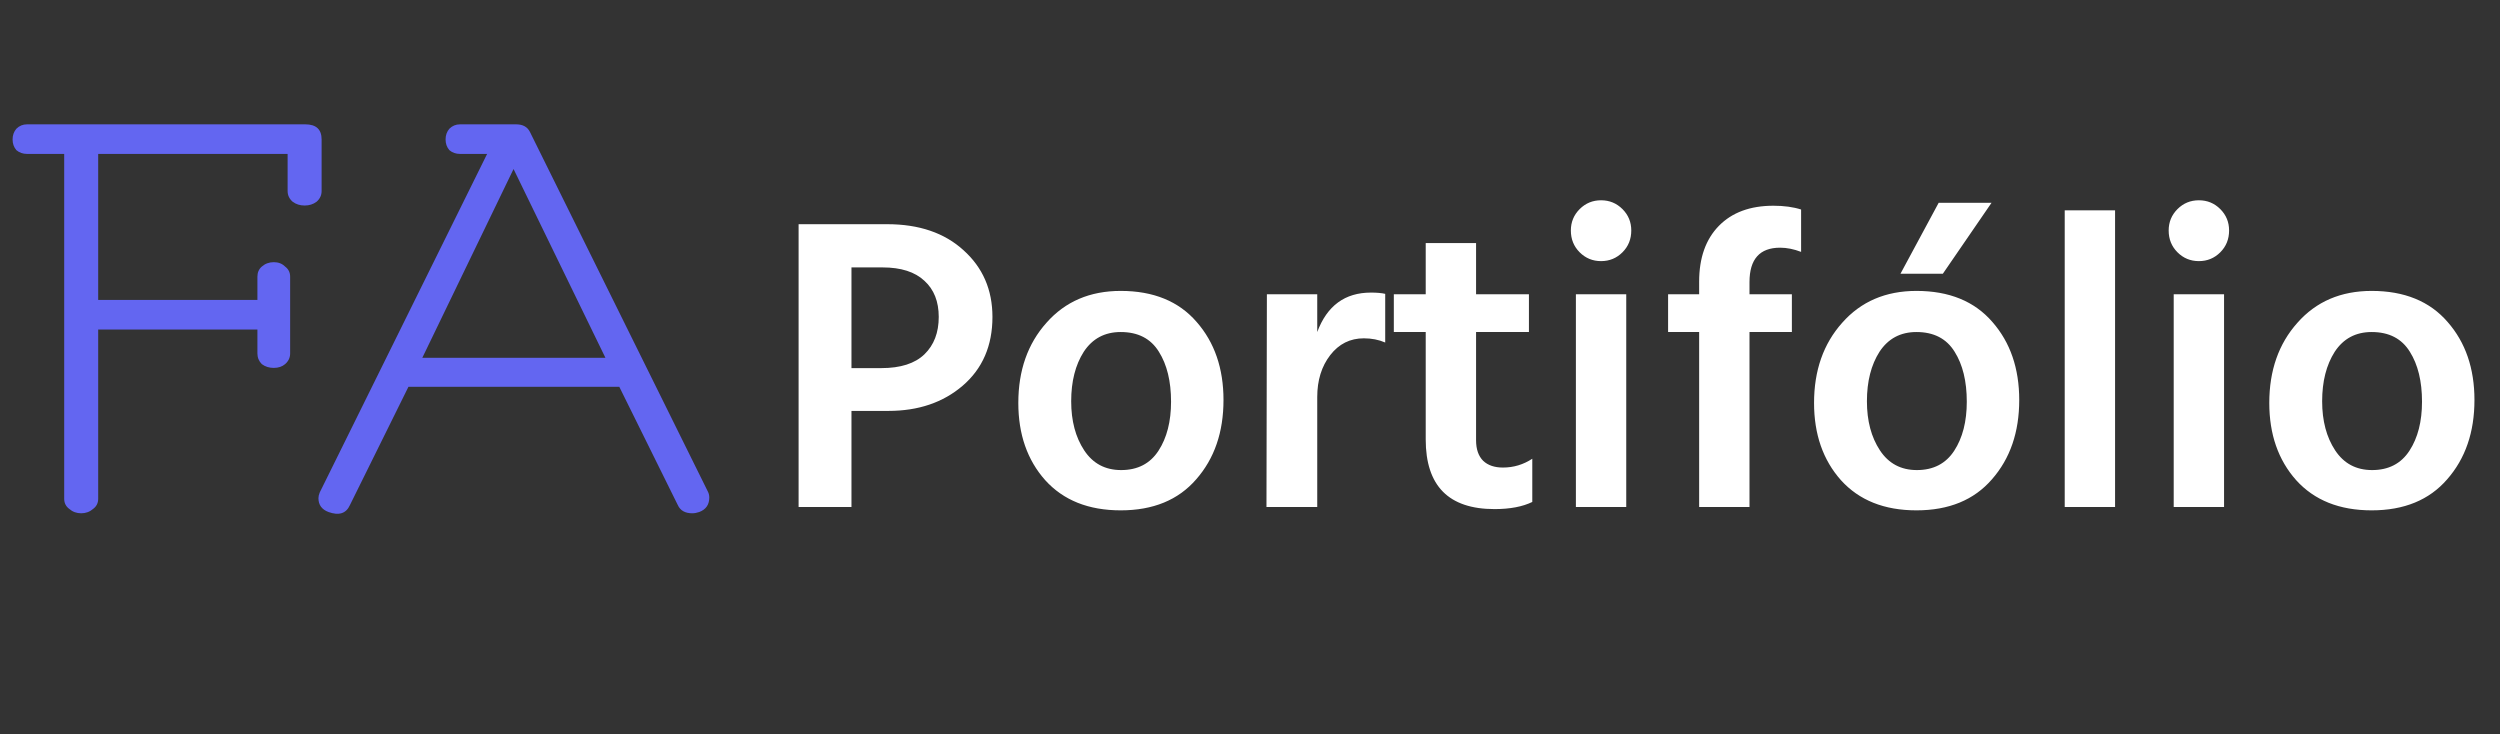 <svg width="143" height="42" viewBox="0 0 143 42" fill="none" xmlns="http://www.w3.org/2000/svg">
<rect x="0" y="0" width="143" height="42" fill="#333333" stroke="none"/>
<path d="M3.672 8.804H1.548C1.308 8.804 1.104 8.732 0.936 8.588C0.792 8.42 0.72 8.216 0.72 7.976C0.72 7.736 0.792 7.532 0.936 7.364C1.104 7.196 1.308 7.112 1.548 7.112H17.46C18.084 7.112 18.396 7.4 18.396 7.976V10.928C18.396 11.168 18.3 11.372 18.108 11.54C17.916 11.684 17.688 11.756 17.424 11.756C17.16 11.756 16.932 11.684 16.74 11.54C16.548 11.372 16.452 11.168 16.452 10.928V8.804H5.616V17.156H14.724V15.824C14.724 15.584 14.808 15.392 14.976 15.248C15.168 15.08 15.396 14.996 15.66 14.996C15.924 14.996 16.14 15.08 16.308 15.248C16.5 15.392 16.596 15.584 16.596 15.824V20.216C16.596 20.456 16.5 20.66 16.308 20.828C16.14 20.972 15.924 21.044 15.66 21.044C15.396 21.044 15.168 20.972 14.976 20.828C14.808 20.66 14.724 20.456 14.724 20.216V18.848H5.616V28.532C5.616 28.772 5.52 28.964 5.328 29.108C5.136 29.276 4.908 29.36 4.644 29.36C4.38 29.36 4.152 29.276 3.96 29.108C3.768 28.964 3.672 28.772 3.672 28.532V8.804ZM29.375 9.668L24.155 20.468H34.631L29.375 9.668ZM26.315 7.112H29.519C29.903 7.112 30.167 7.256 30.311 7.544L40.499 28.136C40.547 28.232 40.571 28.34 40.571 28.46C40.571 28.868 40.379 29.144 39.995 29.288C39.851 29.336 39.719 29.36 39.599 29.36C39.191 29.36 38.915 29.204 38.771 28.892L35.423 22.124H23.363L20.015 28.892C19.799 29.372 19.391 29.504 18.791 29.288C18.407 29.144 18.215 28.88 18.215 28.496C18.215 28.4 18.239 28.292 18.287 28.172L27.863 8.804H26.315C26.075 8.804 25.871 8.732 25.703 8.588C25.559 8.42 25.487 8.216 25.487 7.976C25.487 7.736 25.559 7.532 25.703 7.364C25.871 7.196 26.075 7.112 26.315 7.112Z" fill="#6366F1"/>
<path d="M48.704 21.056H50.408C51.512 21.056 52.336 20.792 52.88 20.264C53.424 19.736 53.696 19.024 53.696 18.128C53.696 17.248 53.424 16.56 52.88 16.064C52.336 15.552 51.536 15.296 50.48 15.296H48.704V21.056ZM45.68 12.824H50.744C52.568 12.824 54.024 13.32 55.112 14.312C56.216 15.304 56.768 16.576 56.768 18.128C56.768 19.776 56.2 21.088 55.064 22.064C53.944 23.024 52.528 23.504 50.816 23.504H48.704V29H45.68V12.824ZM64.104 29.192C62.264 29.192 60.824 28.616 59.784 27.464C58.76 26.312 58.248 24.84 58.248 23.048C58.248 21.192 58.784 19.664 59.856 18.464C60.928 17.248 62.344 16.64 64.104 16.64C65.976 16.64 67.424 17.232 68.448 18.416C69.472 19.584 69.984 21.072 69.984 22.88C69.984 24.72 69.464 26.232 68.424 27.416C67.4 28.6 65.96 29.192 64.104 29.192ZM64.104 18.992C63.192 18.992 62.488 19.368 61.992 20.12C61.512 20.872 61.272 21.816 61.272 22.952C61.272 24.072 61.52 25.008 62.016 25.76C62.512 26.512 63.216 26.888 64.128 26.888C65.072 26.888 65.784 26.52 66.264 25.784C66.744 25.048 66.984 24.112 66.984 22.976C66.984 21.808 66.752 20.856 66.288 20.12C65.824 19.368 65.096 18.992 64.104 18.992ZM75.346 16.832V18.992C75.906 17.488 76.93 16.736 78.418 16.736C78.754 16.736 79.026 16.76 79.234 16.808V19.592C78.866 19.432 78.458 19.352 78.01 19.352C77.226 19.352 76.586 19.672 76.09 20.312C75.594 20.952 75.346 21.752 75.346 22.712V29H72.442L72.466 16.832H75.346ZM84.431 18.992V25.184C84.431 25.696 84.567 26.088 84.839 26.36C85.111 26.616 85.487 26.744 85.967 26.744C86.575 26.744 87.135 26.576 87.647 26.24V28.712C87.087 28.984 86.367 29.12 85.487 29.12C82.863 29.12 81.551 27.792 81.551 25.136V18.992H79.727V16.832H81.551V13.904H84.431V16.832H87.455V18.992H84.431ZM90.141 29V16.832H93.021V29H90.141ZM89.853 13.184C89.853 12.704 90.021 12.296 90.357 11.96C90.693 11.624 91.101 11.456 91.581 11.456C92.061 11.456 92.469 11.624 92.805 11.96C93.141 12.296 93.309 12.704 93.309 13.184C93.309 13.68 93.141 14.096 92.805 14.432C92.469 14.768 92.061 14.936 91.581 14.936C91.101 14.936 90.693 14.768 90.357 14.432C90.021 14.096 89.853 13.68 89.853 13.184ZM103.023 11.984V14.408C102.607 14.248 102.207 14.168 101.823 14.168C100.655 14.168 100.071 14.824 100.071 16.136V16.832H102.495V18.992H100.071V29H97.191V18.992H95.415V16.832H97.191V16.112C97.191 14.752 97.567 13.688 98.319 12.92C99.071 12.152 100.111 11.768 101.439 11.768C102.047 11.768 102.575 11.84 103.023 11.984ZM108.708 15.656L110.892 11.6H113.916L111.132 15.656H108.708ZM109.62 29.192C107.78 29.192 106.34 28.616 105.3 27.464C104.276 26.312 103.764 24.84 103.764 23.048C103.764 21.192 104.3 19.664 105.372 18.464C106.444 17.248 107.86 16.64 109.62 16.64C111.492 16.64 112.94 17.232 113.964 18.416C114.988 19.584 115.5 21.072 115.5 22.88C115.5 24.72 114.98 26.232 113.94 27.416C112.916 28.6 111.476 29.192 109.62 29.192ZM109.62 18.992C108.708 18.992 108.004 19.368 107.508 20.12C107.028 20.872 106.788 21.816 106.788 22.952C106.788 24.072 107.036 25.008 107.532 25.76C108.028 26.512 108.732 26.888 109.644 26.888C110.588 26.888 111.3 26.52 111.78 25.784C112.26 25.048 112.5 24.112 112.5 22.976C112.5 21.808 112.268 20.856 111.804 20.12C111.34 19.368 110.612 18.992 109.62 18.992ZM118.102 29V12.032H120.982V29H118.102ZM124.336 29V16.832H127.216V29H124.336ZM124.048 13.184C124.048 12.704 124.216 12.296 124.552 11.96C124.888 11.624 125.296 11.456 125.776 11.456C126.256 11.456 126.664 11.624 127 11.96C127.336 12.296 127.504 12.704 127.504 13.184C127.504 13.68 127.336 14.096 127 14.432C126.664 14.768 126.256 14.936 125.776 14.936C125.296 14.936 124.888 14.768 124.552 14.432C124.216 14.096 124.048 13.68 124.048 13.184ZM135.659 29.192C133.819 29.192 132.379 28.616 131.339 27.464C130.315 26.312 129.803 24.84 129.803 23.048C129.803 21.192 130.339 19.664 131.411 18.464C132.483 17.248 133.899 16.64 135.659 16.64C137.531 16.64 138.979 17.232 140.003 18.416C141.027 19.584 141.539 21.072 141.539 22.88C141.539 24.72 141.019 26.232 139.979 27.416C138.955 28.6 137.515 29.192 135.659 29.192ZM135.659 18.992C134.747 18.992 134.043 19.368 133.547 20.12C133.067 20.872 132.827 21.816 132.827 22.952C132.827 24.072 133.075 25.008 133.571 25.76C134.067 26.512 134.771 26.888 135.683 26.888C136.627 26.888 137.339 26.52 137.819 25.784C138.299 25.048 138.539 24.112 138.539 22.976C138.539 21.808 138.307 20.856 137.843 20.12C137.379 19.368 136.651 18.992 135.659 18.992Z" fill="white"/>
</svg>
